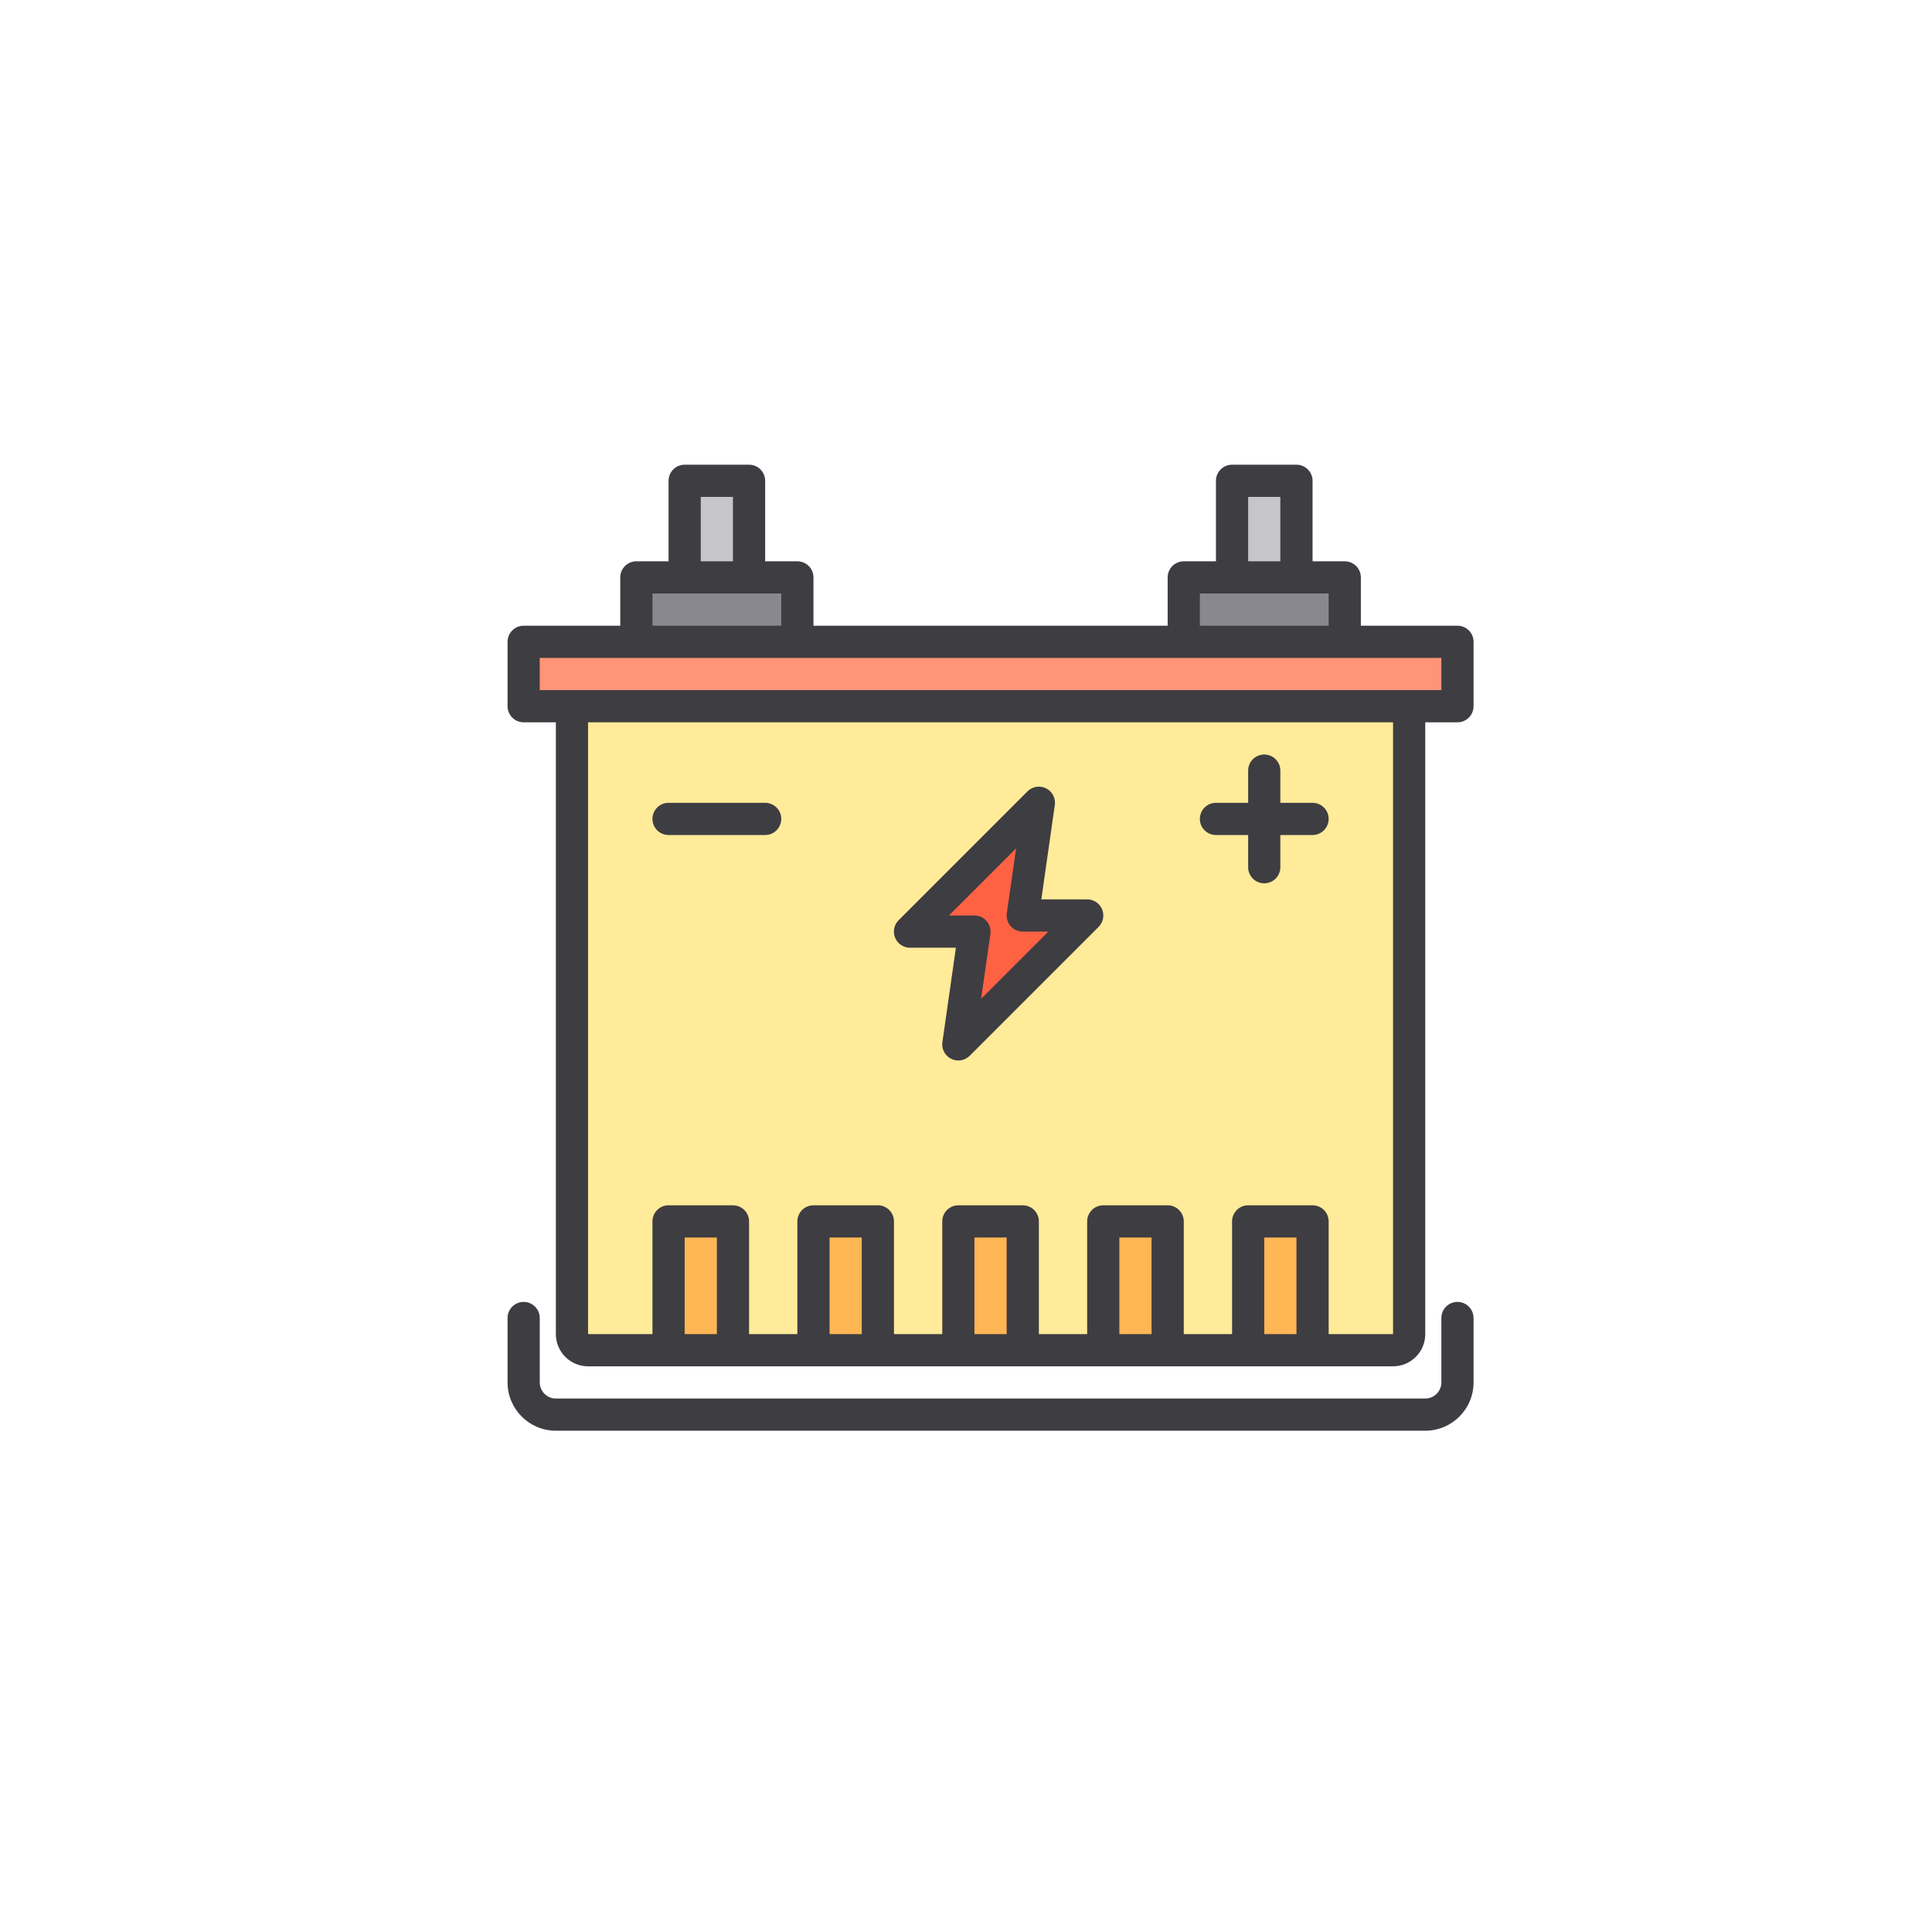 <?xml version="1.0" encoding="UTF-8" standalone="no"?>
<svg
   xmlns:dc="http://purl.org/dc/elements/1.1/"
   xmlns:cc="http://creativecommons.org/ns#"
   xmlns:rdf="http://www.w3.org/1999/02/22-rdf-syntax-ns#"
   xmlns:svg="http://www.w3.org/2000/svg"
   xmlns="http://www.w3.org/2000/svg"
   xmlns:sodipodi="http://sodipodi.sourceforge.net/DTD/sodipodi-0.dtd"
   xmlns:inkscape="http://www.inkscape.org/namespaces/inkscape"
   height="512pt"
   viewBox="0 0 512.001 512"
   width="512pt"
   version="1.1"
   id="svg38"
   sodipodi:docname="new_battery_colored.svg"
   inkscape:version="0.92.4 (unknown)">
  <defs
     id="defs42" />
  <sodipodi:namedview
     pagecolor="#ffffff"
     bordercolor="#666666"
     borderopacity="1"
     objecttolerance="10"
     gridtolerance="10"
     guidetolerance="10"
     inkscape:pageopacity="0"
     inkscape:pageshadow="2"
     inkscape:window-width="711"
     inkscape:window-height="480"
     id="namedview40"
     showgrid="false"
     inkscape:zoom="0.34570313"
     inkscape:cx="447.87718"
     inkscape:cy="341.33333"
     inkscape:window-x="75"
     inkscape:window-y="34"
     inkscape:window-maximized="0"
     inkscape:current-layer="svg38" />
  <g
     id="g64"
     transform="matrix(0.5,0,0,0.5,134.509,123.153)">
    <path
       id="path2"
       d="M 358.398,93.867 H 8.535 V 128 H 503.465 V 93.867 Z m 0,0"
       inkscape:connector-curvature="0"
       style="fill:#ff9478" />
    <path
       id="path4"
       d="M 153.602,59.734 H 68.266 v 34.133 h 85.336 z m 0,0"
       inkscape:connector-curvature="0"
       style="fill:#898890" />
    <path
       id="path6"
       d="M 93.867,8.535 H 128 V 59.734 H 93.867 Z m 0,0"
       inkscape:connector-curvature="0"
       style="fill:#c6c5ca" />
    <path
       id="path8"
       d="m 443.734,59.734 h -85.336 v 34.133 h 85.336 z m 0,0"
       inkscape:connector-curvature="0"
       style="fill:#898890" />
    <path
       id="path10"
       d="m 384,8.535 h 34.133 V 59.734 H 384 Z m 0,0"
       inkscape:connector-curvature="0"
       style="fill:#c6c5ca" />
    <path
       id="path12"
       d="m 34.133,460.801 c 0,4.711 3.82,8.531 8.535,8.531 h 42.664 v -68.266 h 34.137 v 68.266 h 42.664 v -68.266 h 34.133 v 68.266 h 42.668 v -68.266 h 34.133 v 68.266 h 42.668 v -68.266 h 34.133 v 68.266 h 42.668 v -68.266 h 34.133 v 68.266 h 42.668 c 4.711,0 8.531,-3.82 8.531,-8.531 V 128 H 34.133 Z M 401.066,162.133 v 25.602 z m -119.465,17.066 -8.535,59.734 h 34.133 l -68.266,68.266 8.531,-59.73 h -34.133 z m 0,0"
       inkscape:connector-curvature="0"
       style="fill:#ffeb99" />
    <g
       id="g24"
       style="fill:#ffb655">
      <path
         id="path14"
         d="m 238.934,401.066 h 34.133 v 68.266 h -34.133 z m 0,0"
         inkscape:connector-curvature="0" />
      <path
         id="path16"
         d="m 315.734,401.066 h 34.133 v 68.266 h -34.133 z m 0,0"
         inkscape:connector-curvature="0" />
      <path
         id="path18"
         d="m 392.531,401.066 h 34.137 v 68.266 h -34.137 z m 0,0"
         inkscape:connector-curvature="0" />
      <path
         id="path20"
         d="m 162.133,401.066 h 34.133 v 68.266 h -34.133 z m 0,0"
         inkscape:connector-curvature="0" />
      <path
         id="path22"
         d="m 85.332,401.066 h 34.133 v 68.266 H 85.332 Z m 0,0"
         inkscape:connector-curvature="0" />
    </g>
    <path
       id="path26"
       d="m 238.934,307.199 68.266,-68.266 h -34.133 l 8.535,-59.734 -68.27,68.27 h 34.133 z m 0,0"
       inkscape:connector-curvature="0"
       style="fill:#ff6243" />
    <path
       id="path28"
       d="M 503.465,85.332 H 452.266 V 59.734 c 0,-4.715 -3.82,-8.535 -8.531,-8.535 h -17.066 V 8.535 C 426.668,3.82 422.844,0 418.133,0 H 384 c -4.715,0 -8.531,3.82 -8.531,8.535 v 42.664 h -17.07 c -4.711,0 -8.531,3.824 -8.531,8.535 V 85.336 H 162.133 V 59.734 c 0,-4.715 -3.82,-8.535 -8.531,-8.535 H 136.531 V 8.535 C 136.531,3.82 132.711,0 128,0 H 93.867 C 89.152,0 85.332,3.82 85.332,8.535 V 51.199 H 68.266 c -4.711,0 -8.531,3.824 -8.531,8.535 V 85.336 H 8.535 C 3.82,85.332 0,89.152 0,93.867 V 128 c 0,4.715 3.82,8.535 8.535,8.535 h 17.066 v 324.266 c 0,9.426 7.641,17.066 17.066,17.066 H 469.332 c 9.426,0 17.066,-7.641 17.066,-17.066 V 136.535 h 17.066 C 508.18,136.535 512,132.715 512,128 V 93.867 c 0,-4.715 -3.82,-8.535 -8.535,-8.535 z M 392.531,17.066 h 17.066 v 34.133 h -17.066 z m -25.598,51.199 h 68.266 V 85.332 H 366.934 Z M 102.398,17.066 h 17.066 v 34.133 h -17.066 z M 76.801,68.266 H 145.066 V 85.332 H 76.801 Z M 93.867,460.801 v -51.199 h 17.066 v 51.199 z m 76.801,0 v -51.199 h 17.066 v 51.199 z m 76.797,0 v -51.199 h 17.07 v 51.199 z m 76.801,0 v -51.199 h 17.066 v 51.199 z m 76.801,0 v -51.199 h 17.066 v 51.199 z m 68.266,0 h -34.133 v -59.734 c 0,-4.711 -3.82,-8.535 -8.531,-8.535 h -34.133 c -4.715,0 -8.535,3.824 -8.535,8.535 v 59.734 h -25.602 v -59.734 c 0,-4.711 -3.82,-8.535 -8.531,-8.535 h -34.133 c -4.715,0 -8.535,3.824 -8.535,8.535 v 59.734 h -25.598 v -59.734 c 0,-4.711 -3.82,-8.535 -8.535,-8.535 h -34.133 c -4.715,0 -8.535,3.824 -8.535,8.535 v 59.734 h -25.598 v -59.734 c 0,-4.711 -3.82,-8.535 -8.535,-8.535 h -34.133 c -4.715,0 -8.535,3.824 -8.535,8.535 v 59.734 H 128 v -59.734 c 0,-4.711 -3.82,-8.535 -8.535,-8.535 H 85.332 c -4.715,0 -8.535,3.824 -8.535,8.535 v 59.734 H 42.668 V 136.535 H 469.332 Z M 494.934,119.469 H 17.066 V 102.398 H 494.934 Z m 0,0"
       inkscape:connector-curvature="0"
       style="fill:#3e3d42" />
    <path
       id="path30"
       d="m 503.465,443.734 c -4.711,0 -8.531,3.82 -8.531,8.531 v 34.133 c 0,4.715 -3.82,8.535 -8.535,8.535 H 25.602 c -4.715,0 -8.535,-3.82 -8.535,-8.535 v -34.133 c 0,-4.711 -3.82,-8.531 -8.535,-8.531 C 3.82,443.734 0,447.555 0,452.266 v 34.133 C 0,500.539 11.461,512 25.602,512 H 486.398 C 500.539,512 512,500.539 512,486.398 v -34.133 c 0,-4.711 -3.82,-8.531 -8.535,-8.531 z m 0,0"
       inkscape:connector-curvature="0"
       style="fill:#3e3d42" />
    <path
       id="path32"
       d="m 85.332,196.266 h 51.199 c 4.715,0 8.535,-3.82 8.535,-8.531 0,-4.715 -3.82,-8.535 -8.535,-8.535 H 85.332 c -4.711,0 -8.531,3.82 -8.531,8.535 0,4.711 3.82,8.531 8.531,8.531 z m 0,0"
       inkscape:connector-curvature="0"
       style="fill:#3e3d42" />
    <path
       id="path34"
       d="m 375.465,196.266 h 17.066 v 17.066 c 0,4.715 3.82,8.535 8.535,8.535 4.715,0 8.531,-3.82 8.531,-8.535 v -17.066 h 17.07 c 4.711,0 8.531,-3.82 8.531,-8.531 0,-4.715 -3.82,-8.535 -8.531,-8.535 h -17.07 v -17.066 c 0,-4.711 -3.82,-8.531 -8.531,-8.531 -4.711,0 -8.535,3.82 -8.535,8.531 v 17.066 h -17.066 c -4.711,0 -8.531,3.82 -8.531,8.535 0,4.711 3.82,8.531 8.531,8.531 z m 0,0"
       inkscape:connector-curvature="0"
       style="fill:#3e3d42" />
    <path
       id="path36"
       d="m 213.332,256 h 24.297 l -7.145,49.988 c -0.684,4.664 2.539,8.996 7.203,9.684 2.684,0.395 5.395,-0.512 7.305,-2.438 l 68.266,-68.27 c 3.332,-3.332 3.332,-8.734 0,-12.066 -1.605,-1.605 -3.785,-2.504 -6.059,-2.5 h -24.293 l 7.141,-49.988 c 0.688,-4.66 -2.535,-8.996 -7.199,-9.684 -2.684,-0.395 -5.398,0.512 -7.305,2.441 l -68.266,68.266 c -3.336,3.332 -3.332,8.734 0,12.066 1.605,1.605 3.785,2.508 6.055,2.5 z m 56.203,-52.66 -4.918,34.383 c -0.668,4.664 2.57,8.988 7.238,9.66 0.398,0.055 0.805,0.086 1.211,0.086 h 13.535 L 251,283.062 l 4.914,-34.383 c 0.668,-4.664 -2.57,-8.988 -7.234,-9.66 -0.402,-0.055 -0.809,-0.086 -1.215,-0.086 h -13.531 z m 0,0"
       inkscape:connector-curvature="0"
       style="fill:#3e3d42" />
  </g>
</svg>
